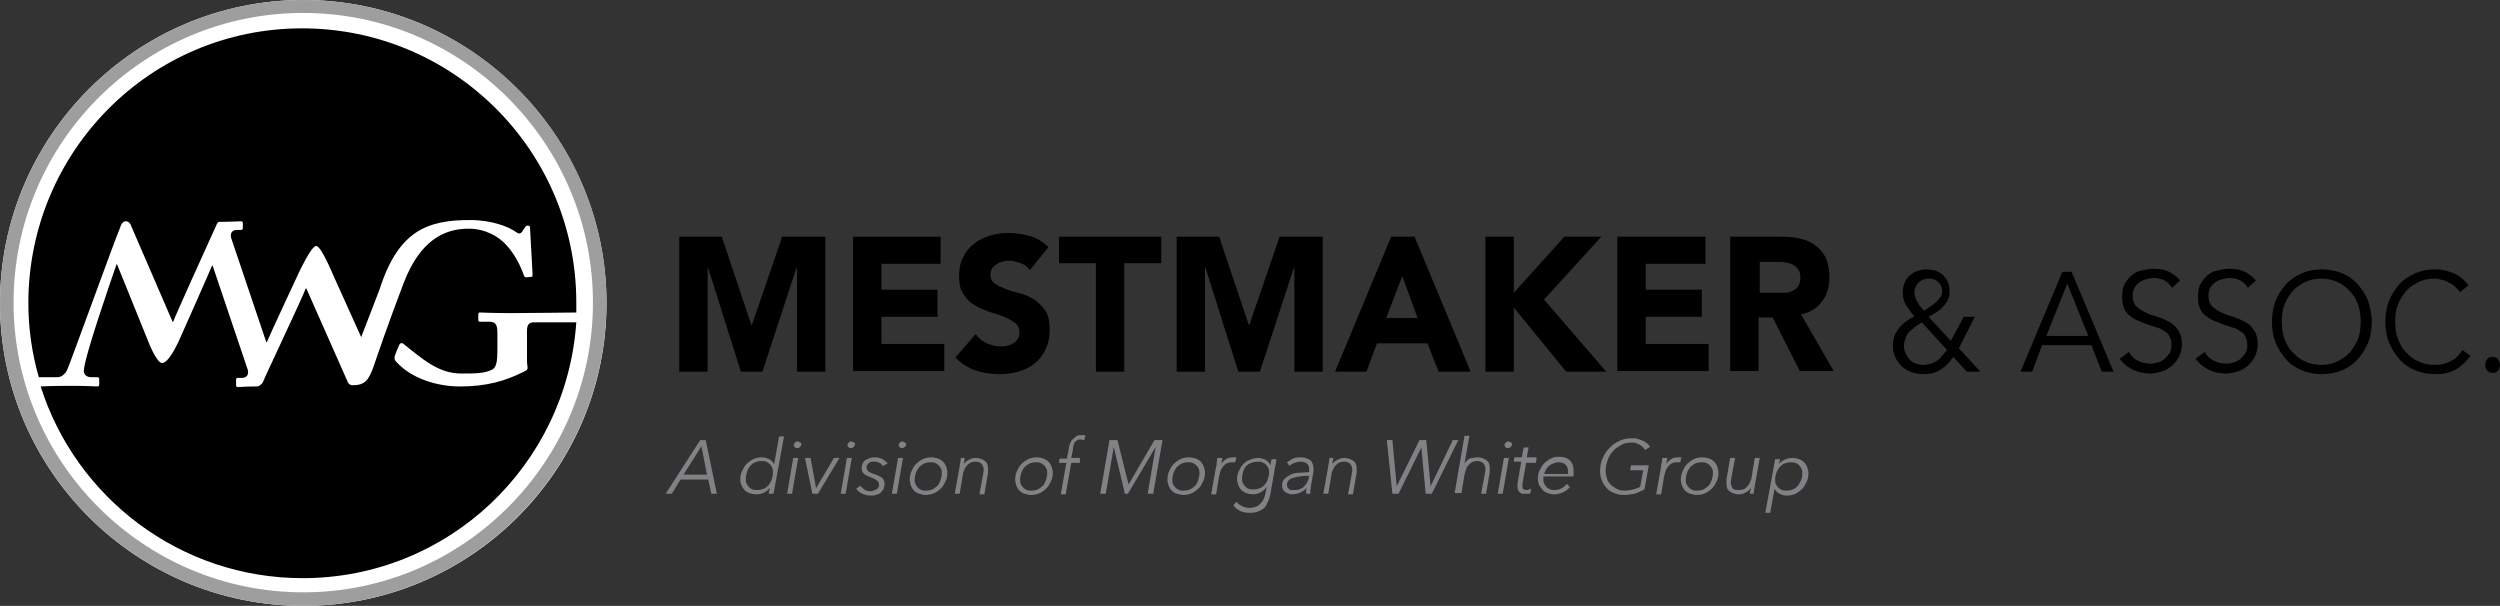 <?xml version="1.0" encoding="iso-8859-1"?>
<!-- Generator: Adobe Illustrator 19.1.0, SVG Export Plug-In . SVG Version: 6.00 Build 0)  -->
<svg version="1.1" xmlns="http://www.w3.org/2000/svg" xmlns:xlink="http://www.w3.org/1999/xlink" x="0px" y="0px"
	 viewBox="0 0 405.6 98.3" style="enable-background:new 0 0 405.6 98.3;" xml:space="preserve">
<rect x="0" y="0" width="405.6" height="98.3" fill="#333333" stroke="none"/>
<style type="text/css">
	.st0{display:none;}
	.st1{display:inline;fill:#5D5E5E;}
	.st2{fill:#001F5B;}
	.st3{fill:#808285;}
	.st4{fill:#FFFFFF;}
	.st5{fill:#9E9E9E;}
	.st6{fill:none;stroke:#8083A9;stroke-width:2.138;stroke-miterlimit:10;}
	.st7{fill:#8285AA;}
	.st8{fill:none;stroke:#FFFFFF;stroke-width:2.138;stroke-miterlimit:10;}
	.st9{fill:#001F5B;stroke:#FFFFFF;stroke-width:2.138;stroke-miterlimit:10;}
</style>
<a xmlns="http://www.w3.org/2000/svg" xmlns:xlink="http://www.w3.org/1999/xlink" xlink:href="http://mestmaker.com/" target="_top">
<g id="logo-division">
	<path d="M110.1,38.4h7l4.8,14.3h0.1l4.9-14.3h7v21.9h-4.6V43.5h-0.1l-5.5,16.8h-3.5l-5.3-16.8h-0.1v16.8h-4.6V38.4z"/>
	<path d="M138.3,38.4h14.3v4.4h-9.6V47h9.1v4.4h-9.1v4.4h10.2v4.4h-14.8V38.4z"/>
	<path d="M167.1,43.8c-0.4-0.5-0.9-0.9-1.5-1.1c-0.6-0.2-1.3-0.4-1.8-0.4c-0.3,0-0.7,0-1,0.1c-0.4,0.1-0.7,0.2-1,0.4
		s-0.6,0.4-0.8,0.7c-0.2,0.3-0.3,0.6-0.3,1c0,0.7,0.2,1.2,0.7,1.5c0.5,0.4,1.1,0.6,1.8,0.9s1.5,0.5,2.3,0.7c0.8,0.2,1.6,0.6,2.3,1
		c0.7,0.5,1.3,1.1,1.8,1.8c0.5,0.8,0.7,1.8,0.7,3.1c0,1.2-0.2,2.3-0.7,3.2c-0.4,0.9-1,1.7-1.8,2.3c-0.7,0.6-1.6,1-2.6,1.3
		c-1,0.3-2,0.4-3.1,0.4c-1.4,0-2.6-0.2-3.8-0.6c-1.2-0.4-2.3-1.1-3.3-2.1l3.3-3.8c0.5,0.7,1.1,1.2,1.8,1.5s1.5,0.5,2.2,0.5
		c0.4,0,0.8,0,1.1-0.1s0.7-0.2,1-0.4c0.3-0.2,0.6-0.4,0.7-0.7c0.2-0.3,0.3-0.6,0.3-1c0-0.7-0.2-1.2-0.7-1.6c-0.5-0.4-1.1-0.7-1.8-1
		s-1.5-0.5-2.4-0.8c-0.8-0.3-1.6-0.6-2.4-1.1s-1.3-1-1.8-1.8c-0.5-0.7-0.7-1.7-0.7-2.9c0-1.2,0.2-2.2,0.7-3.1c0.4-0.9,1-1.6,1.8-2.2
		c0.7-0.6,1.6-1,2.6-1.3c1-0.3,2-0.4,3-0.4c1.2,0,2.3,0.2,3.4,0.5c1.1,0.3,2.1,0.9,3,1.8L167.1,43.8z"/>
	<path d="M177.8,42.7h-6v-4.3h16.6v4.3h-6v17.6h-4.6V42.7z"/>
	<path d="M190.8,38.4h7l4.8,14.3h0.1l4.9-14.3h7v21.9h-4.6V43.5h-0.1l-5.5,16.8h-3.5l-5.3-16.8h-0.1v16.8h-4.6V38.4z"/>
	<path d="M225.7,38.4h3.8l9.1,21.9h-5.2l-1.8-4.6h-8.2l-1.7,4.6h-5.1L225.7,38.4z M227.5,44.8l-2.6,6.8h5.1L227.5,44.8z"/>
	<path d="M241,38.4h4.6v9.1l8.2-9.1h6l-9.3,10.2l10.1,11.7h-6.5l-8.5-10.4v10.4H241V38.4z"/>
	<path d="M262.4,38.4h14.3v4.4H267V47h9.1v4.4H267v4.4h10.2v4.4h-14.8V38.4z"/>
	<path d="M280.9,38.4h8.1c1.1,0,2.1,0.1,3,0.3c1,0.2,1.8,0.6,2.5,1.1c0.7,0.5,1.3,1.2,1.7,2c0.4,0.9,0.6,1.9,0.6,3.2
		c0,1.5-0.4,2.9-1.2,3.9c-0.8,1.1-1.9,1.8-3.4,2.1l5.3,9.2h-5.5l-4.4-8.7h-2.3v8.7h-4.6V38.4z M285.5,47.5h2.7c0.4,0,0.9,0,1.3,0
		c0.5,0,0.9-0.1,1.3-0.3c0.4-0.2,0.7-0.4,0.9-0.7c0.2-0.3,0.4-0.8,0.4-1.4c0-0.6-0.1-1-0.3-1.3c-0.2-0.3-0.5-0.6-0.8-0.8
		c-0.3-0.2-0.7-0.3-1.2-0.4c-0.4-0.1-0.9-0.1-1.3-0.1h-3V47.5z"/>
	<path d="M317.8,56.5l3.5,3.8h-2.2l-2.2-2.4c-0.6,0.9-1.3,1.6-2.1,2.1s-1.6,0.7-2.7,0.7c-0.6,0-1.3-0.1-1.9-0.3
		c-0.6-0.2-1.1-0.5-1.6-0.9c-0.4-0.4-0.8-0.9-1.1-1.5c-0.3-0.6-0.4-1.2-0.4-2c0-0.6,0.1-1.1,0.3-1.6c0.2-0.5,0.5-0.9,0.8-1.3
		c0.3-0.4,0.7-0.7,1.1-1c0.4-0.3,0.9-0.6,1.3-0.8c-0.5-0.5-0.9-1.1-1.3-1.7c-0.4-0.6-0.6-1.3-0.6-2.1c0-0.6,0.1-1.2,0.3-1.6
		c0.2-0.5,0.5-0.9,0.8-1.2c0.4-0.3,0.8-0.6,1.2-0.7c0.5-0.2,1-0.3,1.5-0.3c0.5,0,1,0.1,1.5,0.2c0.5,0.2,0.9,0.4,1.2,0.7
		c0.3,0.3,0.6,0.7,0.8,1.1s0.3,1,0.3,1.6c0,0.5-0.1,1-0.3,1.4c-0.2,0.4-0.5,0.8-0.8,1.1c-0.3,0.3-0.7,0.7-1.1,0.9s-0.8,0.5-1.2,0.7
		l3.6,3.9l2.1-3.9h1.8L317.8,56.5z M311.8,52.3c-0.5,0.3-1,0.6-1.3,0.9c-0.4,0.3-0.7,0.6-0.9,0.8c-0.2,0.3-0.4,0.6-0.5,1
		c-0.1,0.3-0.2,0.7-0.2,1.1c0,0.5,0.1,0.9,0.3,1.3c0.2,0.4,0.4,0.7,0.7,1s0.6,0.5,1,0.6c0.4,0.2,0.8,0.2,1.2,0.2s0.8-0.1,1.2-0.2
		c0.3-0.1,0.7-0.3,1-0.5c0.3-0.2,0.6-0.5,0.8-0.8c0.3-0.3,0.5-0.6,0.8-0.9L311.8,52.3z M315.1,47.3c0-0.6-0.2-1.2-0.6-1.5
		c-0.4-0.4-0.9-0.6-1.5-0.6c-0.7,0-1.2,0.2-1.7,0.6c-0.4,0.4-0.7,1-0.7,1.7c0,0.3,0.1,0.6,0.2,0.9c0.1,0.3,0.3,0.6,0.4,0.8
		c0.2,0.3,0.3,0.5,0.5,0.7s0.3,0.4,0.5,0.5c0.3-0.2,0.6-0.4,0.9-0.6c0.3-0.2,0.6-0.4,0.9-0.7c0.3-0.2,0.5-0.5,0.7-0.8
		C315,48.1,315.1,47.7,315.1,47.3z"/>
	<path d="M329.7,60.3h-1.9l6.8-16.2h1.5l6.8,16.2h-1.9l-1.7-4.3h-8L329.7,60.3z M332,54.5h6.8l-3.4-8.5L332,54.5z"/>
	<path d="M352.4,46.7c-0.7-1.1-1.7-1.6-3-1.6c-0.4,0-0.8,0.1-1.2,0.2c-0.4,0.1-0.8,0.3-1.1,0.5c-0.3,0.2-0.6,0.5-0.8,0.9
		s-0.3,0.8-0.3,1.3c0,0.7,0.2,1.3,0.6,1.7c0.4,0.4,0.9,0.7,1.5,1c0.6,0.3,1.2,0.5,1.9,0.7c0.7,0.2,1.3,0.5,1.9,0.8
		c0.6,0.3,1.1,0.8,1.5,1.4c0.4,0.6,0.6,1.3,0.6,2.3c0,0.7-0.2,1.4-0.5,2c-0.3,0.6-0.7,1.1-1.2,1.5c-0.5,0.4-1,0.7-1.7,0.9
		s-1.2,0.3-1.8,0.3c-1,0-1.9-0.2-2.7-0.6c-0.9-0.4-1.6-1-2.2-1.8l1.5-1.1c0.3,0.6,0.8,1.1,1.4,1.4s1.3,0.5,2.1,0.5
		c0.4,0,0.8-0.1,1.2-0.2c0.4-0.1,0.8-0.3,1.1-0.6c0.3-0.3,0.6-0.6,0.8-0.9s0.3-0.8,0.3-1.3c0-0.6-0.1-1-0.3-1.4s-0.5-0.7-0.9-0.9
		c-0.4-0.3-0.8-0.5-1.3-0.6c-0.5-0.2-1-0.3-1.5-0.5c-0.5-0.2-1-0.4-1.5-0.6c-0.5-0.2-0.9-0.5-1.3-0.8c-0.4-0.3-0.7-0.7-0.9-1.2
		c-0.2-0.5-0.3-1.1-0.3-1.9c0-0.8,0.1-1.5,0.4-2s0.7-1.1,1.1-1.4c0.5-0.4,1-0.7,1.6-0.8s1.2-0.3,1.9-0.3c0.9,0,1.7,0.1,2.4,0.4
		c0.7,0.3,1.4,0.8,2,1.5L352.4,46.7z"/>
	<path d="M364.7,46.7c-0.7-1.1-1.7-1.6-3-1.6c-0.4,0-0.8,0.1-1.2,0.2c-0.4,0.1-0.8,0.3-1.1,0.5c-0.3,0.2-0.6,0.5-0.8,0.9
		s-0.3,0.8-0.3,1.3c0,0.7,0.2,1.3,0.6,1.7c0.4,0.4,0.9,0.7,1.5,1c0.6,0.3,1.2,0.5,1.9,0.7c0.7,0.2,1.3,0.5,1.9,0.8
		c0.6,0.3,1.1,0.8,1.5,1.4c0.4,0.6,0.6,1.3,0.6,2.3c0,0.7-0.2,1.4-0.5,2c-0.3,0.6-0.7,1.1-1.2,1.5c-0.5,0.4-1,0.7-1.7,0.9
		s-1.2,0.3-1.8,0.3c-1,0-1.9-0.2-2.7-0.6c-0.9-0.4-1.6-1-2.2-1.8l1.5-1.1c0.3,0.6,0.8,1.1,1.4,1.4s1.3,0.5,2.1,0.5
		c0.4,0,0.8-0.1,1.2-0.2c0.4-0.1,0.8-0.3,1.1-0.6c0.3-0.3,0.6-0.6,0.8-0.9s0.3-0.8,0.3-1.3c0-0.6-0.1-1-0.3-1.4s-0.5-0.7-0.9-0.9
		c-0.4-0.3-0.8-0.5-1.3-0.6c-0.5-0.2-1-0.3-1.5-0.5c-0.5-0.2-1-0.4-1.5-0.6c-0.5-0.2-0.9-0.5-1.3-0.8c-0.4-0.3-0.7-0.7-0.9-1.2
		c-0.2-0.5-0.3-1.1-0.3-1.9c0-0.8,0.1-1.5,0.4-2s0.7-1.1,1.1-1.4c0.5-0.4,1-0.7,1.6-0.8s1.2-0.3,1.9-0.3c0.9,0,1.7,0.1,2.4,0.4
		c0.7,0.3,1.4,0.8,2,1.5L364.7,46.7z"/>
	<path d="M384.8,52.2c0,1.2-0.2,2.4-0.6,3.4s-1,1.9-1.7,2.7c-0.7,0.8-1.6,1.4-2.6,1.8s-2.1,0.6-3.2,0.6s-2.2-0.2-3.2-0.6
		s-1.9-1-2.6-1.8c-0.7-0.8-1.3-1.7-1.7-2.7s-0.6-2.2-0.6-3.4c0-1.2,0.2-2.4,0.6-3.4c0.4-1,1-1.9,1.7-2.7c0.7-0.8,1.6-1.3,2.6-1.8
		c1-0.4,2.1-0.6,3.2-0.6s2.2,0.2,3.2,0.6c1,0.4,1.9,1,2.6,1.8c0.7,0.8,1.3,1.7,1.7,2.7C384.5,49.8,384.8,50.9,384.8,52.2z M383,52.2
		c0-0.9-0.1-1.8-0.4-2.7s-0.7-1.6-1.3-2.2s-1.2-1.2-2-1.5c-0.8-0.4-1.7-0.6-2.7-0.6c-1,0-1.9,0.2-2.7,0.6c-0.8,0.4-1.5,0.9-2,1.5
		s-1,1.4-1.3,2.2c-0.3,0.8-0.4,1.7-0.4,2.7c0,0.9,0.1,1.8,0.4,2.7c0.3,0.8,0.7,1.6,1.3,2.2s1.2,1.2,2,1.5c0.8,0.4,1.7,0.6,2.7,0.6
		c1,0,1.9-0.2,2.7-0.6c0.8-0.4,1.5-0.9,2-1.5s1-1.4,1.3-2.2C382.9,54,383,53.1,383,52.2z"/>
	<path d="M400.8,57.7c-0.3,0.4-0.6,0.8-1,1.2c-0.4,0.4-0.8,0.7-1.3,1c-0.5,0.3-1,0.5-1.6,0.6c-0.6,0.2-1.2,0.2-1.8,0.2
		c-1.2,0-2.2-0.2-3.2-0.6s-1.9-1-2.6-1.8c-0.7-0.8-1.3-1.7-1.7-2.7s-0.6-2.2-0.6-3.4c0-1.2,0.2-2.4,0.6-3.4c0.4-1,1-1.9,1.7-2.7
		c0.7-0.8,1.6-1.3,2.6-1.8c1-0.4,2.1-0.6,3.2-0.6c1,0,1.9,0.2,2.9,0.6c1,0.4,1.8,1.1,2.5,2l-1.4,1.1c-0.2-0.3-0.4-0.5-0.7-0.8
		c-0.3-0.3-0.6-0.5-1-0.7c-0.4-0.2-0.7-0.4-1.2-0.5c-0.4-0.1-0.8-0.2-1.2-0.2c-1,0-1.9,0.2-2.7,0.6c-0.8,0.4-1.5,0.9-2,1.5
		s-1,1.4-1.3,2.2c-0.3,0.8-0.4,1.7-0.4,2.7c0,0.9,0.1,1.8,0.4,2.7c0.3,0.8,0.7,1.6,1.3,2.2s1.2,1.2,2,1.5c0.8,0.4,1.7,0.6,2.7,0.6
		c0.4,0,0.8,0,1.2-0.1c0.4-0.1,0.8-0.2,1.2-0.4c0.4-0.2,0.8-0.4,1.1-0.7c0.3-0.3,0.7-0.7,1-1.2L400.8,57.7z"/>
	<path d="M405.6,59.2c0,0.3-0.1,0.6-0.3,0.9c-0.2,0.3-0.5,0.4-0.9,0.4s-0.6-0.1-0.9-0.4c-0.2-0.3-0.3-0.5-0.3-0.9s0.1-0.6,0.3-0.9
		c0.2-0.3,0.5-0.4,0.9-0.4s0.6,0.1,0.9,0.4C405.5,58.6,405.6,58.9,405.6,59.2z"/>
	<path class="st3" d="M109,80.1h-1l5.6-8.7h0.9l1.8,8.7h-0.9l-0.5-2.3h-4.5L109,80.1z M110.9,77h3.8l-0.9-4.6L110.9,77z"/>
	<path class="st3" d="M120.1,77.8c0-0.5,0.1-1,0.3-1.4c0.2-0.4,0.4-0.8,0.7-1.1s0.7-0.6,1.1-0.8s0.9-0.3,1.4-0.3
		c0.4,0,0.8,0.1,1.2,0.3s0.6,0.5,0.8,0.8h0l0.8-4.5h0.8l-1.7,9.3h-0.8l0.2-1h0c-0.2,0.3-0.5,0.6-0.9,0.8c-0.4,0.2-0.8,0.3-1.3,0.3
		c-0.4,0-0.8-0.1-1.1-0.2c-0.3-0.1-0.6-0.3-0.8-0.5c-0.2-0.2-0.4-0.5-0.5-0.8C120.2,78.5,120.1,78.2,120.1,77.8z M121,77.7
		c0,0.3,0,0.5,0.1,0.7s0.2,0.4,0.4,0.6c0.2,0.2,0.3,0.3,0.6,0.4c0.2,0.1,0.5,0.1,0.8,0.1c0.4,0,0.7-0.1,1-0.2
		c0.3-0.1,0.6-0.4,0.8-0.6c0.2-0.3,0.4-0.6,0.5-0.9s0.2-0.7,0.2-1.1c0-0.3,0-0.5-0.1-0.8c-0.1-0.2-0.2-0.4-0.4-0.6
		c-0.2-0.2-0.4-0.3-0.6-0.4c-0.2-0.1-0.5-0.1-0.8-0.1c-0.4,0-0.7,0.1-1,0.2c-0.3,0.1-0.6,0.4-0.8,0.6c-0.2,0.3-0.4,0.6-0.5,0.9
		C121.1,77,121,77.3,121,77.7z"/>
	<path class="st3" d="M128.5,80.1h-0.8l1-5.8h0.8L128.5,80.1z M130,72.1c0,0.2-0.1,0.3-0.2,0.4c-0.1,0.1-0.2,0.2-0.4,0.2
		c-0.2,0-0.3,0-0.4-0.1c-0.1-0.1-0.2-0.2-0.2-0.4s0.1-0.3,0.2-0.4c0.1-0.1,0.3-0.2,0.4-0.2s0.3,0.1,0.4,0.2
		C130,71.8,130,71.9,130,72.1z"/>
	<path class="st3" d="M132.7,80.1h-0.9l-1.2-5.8h0.9l0.9,4.9h0l2.9-4.9h0.9L132.7,80.1z"/>
	<path class="st3" d="M137.2,80.1h-0.8l1-5.8h0.8L137.2,80.1z M138.7,72.1c0,0.2-0.1,0.3-0.2,0.4c-0.1,0.1-0.2,0.2-0.4,0.2
		c-0.2,0-0.3,0-0.4-0.1c-0.1-0.1-0.2-0.2-0.2-0.4s0.1-0.3,0.2-0.4c0.1-0.1,0.3-0.2,0.4-0.2s0.3,0.1,0.4,0.2
		C138.7,71.8,138.7,71.9,138.7,72.1z"/>
	<path class="st3" d="M143.2,75.6c-0.1-0.2-0.3-0.4-0.5-0.5c-0.2-0.1-0.5-0.2-0.8-0.2c-0.1,0-0.3,0-0.5,0c-0.2,0-0.3,0.1-0.4,0.2
		s-0.2,0.2-0.3,0.3c-0.1,0.1-0.1,0.3-0.1,0.4c0,0.2,0,0.3,0.1,0.4s0.1,0.2,0.2,0.3c0.1,0.1,0.2,0.1,0.4,0.2c0.1,0.1,0.3,0.1,0.5,0.2
		c0.6,0.2,1,0.4,1.3,0.6c0.3,0.3,0.4,0.6,0.4,1.1c0,0.3-0.1,0.6-0.2,0.8c-0.1,0.2-0.3,0.4-0.5,0.6s-0.5,0.2-0.7,0.3
		c-0.3,0.1-0.5,0.1-0.8,0.1c-0.5,0-0.9-0.1-1.4-0.3c-0.4-0.2-0.8-0.5-1-0.8l0.7-0.5c0.1,0.2,0.4,0.4,0.6,0.6c0.3,0.2,0.6,0.3,1,0.3
		c0.2,0,0.4,0,0.5-0.1s0.3-0.1,0.5-0.2s0.2-0.2,0.3-0.3s0.1-0.3,0.1-0.5c0-0.3-0.1-0.5-0.4-0.7c-0.2-0.2-0.6-0.3-1-0.5
		c-0.2-0.1-0.3-0.1-0.5-0.2s-0.3-0.2-0.5-0.3c-0.1-0.1-0.3-0.3-0.3-0.4c-0.1-0.2-0.1-0.4-0.1-0.6c0-0.3,0.1-0.6,0.2-0.8
		s0.3-0.4,0.5-0.5c0.2-0.1,0.4-0.2,0.7-0.3s0.5-0.1,0.8-0.1c0.4,0,0.8,0.1,1.2,0.3c0.3,0.2,0.6,0.4,0.8,0.7L143.2,75.6z"/>
	<path class="st3" d="M145.5,80.1h-0.8l1-5.8h0.8L145.5,80.1z M147,72.1c0,0.2-0.1,0.3-0.2,0.4c-0.1,0.1-0.2,0.2-0.4,0.2
		c-0.2,0-0.3,0-0.4-0.1c-0.1-0.1-0.2-0.2-0.2-0.4s0.1-0.3,0.2-0.4c0.1-0.1,0.3-0.2,0.4-0.2s0.3,0.1,0.4,0.2
		C146.9,71.8,147,71.9,147,72.1z"/>
	<path class="st3" d="M150.2,80.3c-0.4,0-0.7-0.1-1.1-0.2c-0.3-0.1-0.6-0.3-0.8-0.5c-0.2-0.2-0.4-0.5-0.5-0.8
		c-0.1-0.3-0.2-0.6-0.2-1c0-0.5,0.1-0.9,0.3-1.4c0.2-0.4,0.4-0.8,0.7-1.1c0.3-0.3,0.7-0.6,1.1-0.8c0.4-0.2,0.9-0.3,1.4-0.3
		c0.4,0,0.8,0.1,1.1,0.2s0.6,0.3,0.8,0.5c0.2,0.2,0.4,0.5,0.5,0.8s0.2,0.6,0.2,1c0,0.5-0.1,1-0.3,1.4s-0.4,0.8-0.7,1.1
		s-0.7,0.6-1.1,0.8C151.1,80.2,150.7,80.3,150.2,80.3z M152.8,76.8c0-0.3,0-0.5-0.1-0.7c-0.1-0.2-0.2-0.4-0.4-0.6s-0.4-0.3-0.6-0.4
		c-0.2-0.1-0.5-0.1-0.8-0.1c-0.4,0-0.7,0.1-1,0.2c-0.3,0.2-0.6,0.4-0.8,0.6c-0.2,0.3-0.4,0.6-0.5,0.9c-0.1,0.3-0.2,0.7-0.2,1.1
		c0,0.3,0,0.5,0.1,0.7c0.1,0.2,0.2,0.4,0.4,0.6c0.2,0.2,0.4,0.3,0.6,0.4c0.2,0.1,0.5,0.1,0.8,0.1c0.4,0,0.7-0.1,1-0.2
		c0.3-0.2,0.6-0.4,0.8-0.6s0.4-0.6,0.5-0.9S152.8,77.1,152.8,76.8z"/>
	<path class="st3" d="M156.5,74.4c0,0.2,0,0.3-0.1,0.5c0,0.2,0,0.3-0.1,0.5h0c0.2-0.4,0.5-0.6,0.9-0.8c0.4-0.2,0.7-0.3,1.1-0.3
		c0.6,0,1.1,0.2,1.5,0.5c0.4,0.3,0.5,0.7,0.5,1.3c0,0.1,0,0.2,0,0.3c0,0.1,0,0.2,0,0.3l-0.6,3.5h-0.8l0.6-3.2c0-0.3,0.1-0.5,0.1-0.7
		c0-0.4-0.1-0.7-0.3-1c-0.2-0.2-0.5-0.4-1-0.4c-0.2,0-0.4,0-0.7,0.1c-0.2,0.1-0.4,0.2-0.6,0.4c-0.2,0.2-0.4,0.4-0.5,0.7
		s-0.3,0.6-0.3,1l-0.5,3h-0.8l0.8-4.5c0-0.2,0.1-0.4,0.1-0.6s0.1-0.5,0.1-0.7H156.5z"/>
	<path class="st3" d="M167.3,80.3c-0.4,0-0.7-0.1-1.1-0.2c-0.3-0.1-0.6-0.3-0.8-0.5c-0.2-0.2-0.4-0.5-0.5-0.8
		c-0.1-0.3-0.2-0.6-0.2-1c0-0.5,0.1-0.9,0.3-1.4c0.2-0.4,0.4-0.8,0.7-1.1c0.3-0.3,0.7-0.6,1.1-0.8c0.4-0.2,0.9-0.3,1.4-0.3
		c0.4,0,0.8,0.1,1.1,0.2s0.6,0.3,0.8,0.5c0.2,0.2,0.4,0.5,0.5,0.8s0.2,0.6,0.2,1c0,0.5-0.1,1-0.3,1.4s-0.4,0.8-0.7,1.1
		s-0.7,0.6-1.1,0.8C168.2,80.2,167.8,80.3,167.3,80.3z M169.9,76.8c0-0.3,0-0.5-0.1-0.7c-0.1-0.2-0.2-0.4-0.4-0.6s-0.4-0.3-0.6-0.4
		c-0.2-0.1-0.5-0.1-0.8-0.1c-0.4,0-0.7,0.1-1,0.2c-0.3,0.2-0.6,0.4-0.8,0.6c-0.2,0.3-0.4,0.6-0.5,0.9c-0.1,0.3-0.2,0.7-0.2,1.1
		c0,0.3,0,0.5,0.1,0.7c0.1,0.2,0.2,0.4,0.4,0.6c0.2,0.2,0.4,0.3,0.6,0.4c0.2,0.1,0.5,0.1,0.8,0.1c0.4,0,0.7-0.1,1-0.2
		c0.3-0.2,0.6-0.4,0.8-0.6s0.4-0.6,0.5-0.9S169.9,77.1,169.9,76.8z"/>
	<path class="st3" d="M175.2,75.1h-1.4l-0.9,5.1h-0.8l0.9-5.1h-1.2l0.1-0.7h1.2l0.3-1.6c0-0.3,0.1-0.6,0.2-0.8
		c0.1-0.3,0.2-0.5,0.4-0.7c0.2-0.2,0.4-0.3,0.6-0.5s0.5-0.2,0.9-0.2c0.1,0,0.2,0,0.3,0c0.1,0,0.2,0,0.3,0.1l-0.2,0.7
		c-0.2,0-0.4-0.1-0.6-0.1c-0.2,0-0.4,0-0.5,0.1c-0.1,0.1-0.3,0.2-0.4,0.3c-0.1,0.1-0.2,0.3-0.2,0.5c-0.1,0.2-0.1,0.4-0.1,0.6
		l-0.3,1.5h1.4L175.2,75.1z"/>
	<path class="st3" d="M183.1,78.6L183.1,78.6l4.2-7.2h1.3l-1.5,8.7h-0.9l1.3-7.6h0l-4.5,7.6h-0.5l-1.8-7.6h0l-1.3,7.6h-0.9l1.5-8.7
		h1.3L183.1,78.6z"/>
	<path class="st3" d="M192,80.3c-0.4,0-0.7-0.1-1.1-0.2c-0.3-0.1-0.6-0.3-0.8-0.5c-0.2-0.2-0.4-0.5-0.5-0.8c-0.1-0.3-0.2-0.6-0.2-1
		c0-0.5,0.1-0.9,0.3-1.4c0.2-0.4,0.4-0.8,0.7-1.1c0.3-0.3,0.7-0.6,1.1-0.8c0.4-0.2,0.9-0.3,1.4-0.3c0.4,0,0.8,0.1,1.1,0.2
		s0.6,0.3,0.8,0.5c0.2,0.2,0.4,0.5,0.5,0.8s0.2,0.6,0.2,1c0,0.5-0.1,1-0.3,1.4s-0.4,0.8-0.7,1.1s-0.7,0.6-1.1,0.8
		C192.9,80.2,192.5,80.3,192,80.3z M194.6,76.8c0-0.3,0-0.5-0.1-0.7c-0.1-0.2-0.2-0.4-0.4-0.6s-0.4-0.3-0.6-0.4
		c-0.2-0.1-0.5-0.1-0.8-0.1c-0.4,0-0.7,0.1-1,0.2c-0.3,0.2-0.6,0.4-0.8,0.6c-0.2,0.3-0.4,0.6-0.5,0.9c-0.1,0.3-0.2,0.7-0.2,1.1
		c0,0.3,0,0.5,0.1,0.7c0.1,0.2,0.2,0.4,0.4,0.6c0.2,0.2,0.4,0.3,0.6,0.4c0.2,0.1,0.5,0.1,0.8,0.1c0.4,0,0.7-0.1,1-0.2
		c0.3-0.2,0.6-0.4,0.8-0.6s0.4-0.6,0.5-0.9S194.6,77.1,194.6,76.8z"/>
	<path class="st3" d="M197.4,75c0-0.2,0.1-0.5,0.1-0.7h0.8c0,0.2,0,0.3-0.1,0.5c0,0.2,0,0.3-0.1,0.5h0c0.2-0.3,0.5-0.6,0.8-0.8
		s0.7-0.3,1.1-0.3c0.1,0,0.2,0,0.3,0c0.1,0,0.2,0,0.3,0l-0.2,0.8c0,0-0.1,0-0.2,0s-0.2,0-0.3,0c-0.2,0-0.4,0-0.7,0.1
		c-0.2,0.1-0.4,0.2-0.6,0.4c-0.2,0.2-0.3,0.4-0.5,0.7c-0.1,0.3-0.2,0.6-0.3,1l-0.5,3h-0.8l0.8-4.5C197.4,75.5,197.4,75.3,197.4,75z"
		/>
	<path class="st3" d="M200.6,81.4c0.2,0.3,0.5,0.5,0.9,0.7s0.8,0.3,1.2,0.3c0.4,0,0.8-0.1,1.1-0.2c0.3-0.1,0.5-0.3,0.7-0.5
		c0.2-0.2,0.4-0.5,0.5-0.7s0.2-0.6,0.3-0.9l0.2-1.1h0c-0.3,0.4-0.6,0.7-1,0.9c-0.4,0.2-0.8,0.3-1.2,0.3c-0.4,0-0.8-0.1-1.1-0.2
		c-0.3-0.1-0.6-0.3-0.8-0.5c-0.2-0.2-0.4-0.5-0.5-0.8c-0.1-0.3-0.2-0.6-0.2-1c0-0.5,0.1-0.9,0.3-1.3c0.2-0.4,0.4-0.8,0.7-1.1
		s0.7-0.6,1.1-0.7c0.4-0.2,0.9-0.3,1.3-0.3c0.2,0,0.4,0,0.6,0.1c0.2,0,0.4,0.1,0.6,0.2c0.2,0.1,0.3,0.2,0.5,0.4
		c0.1,0.1,0.3,0.3,0.3,0.5h0l0.2-1h0.8l-1,5.7c-0.1,0.3-0.1,0.6-0.3,1s-0.3,0.7-0.5,1s-0.6,0.5-1,0.7c-0.4,0.2-0.9,0.3-1.6,0.3
		c-0.6,0-1.1-0.1-1.5-0.3s-0.8-0.5-1.1-0.9L200.6,81.4z M201.5,77.6c0,0.2,0,0.5,0.1,0.7s0.2,0.4,0.4,0.6s0.3,0.3,0.6,0.4
		c0.2,0.1,0.5,0.1,0.8,0.1c0.4,0,0.7-0.1,1-0.2c0.3-0.1,0.6-0.3,0.8-0.6c0.2-0.2,0.4-0.5,0.5-0.9c0.1-0.3,0.2-0.7,0.2-1
		c0-0.3,0-0.5-0.1-0.7c-0.1-0.2-0.2-0.4-0.4-0.6c-0.2-0.2-0.4-0.3-0.6-0.4s-0.5-0.1-0.8-0.1c-0.4,0-0.7,0.1-1,0.2s-0.6,0.3-0.8,0.5
		c-0.2,0.2-0.4,0.5-0.5,0.9C201.6,76.8,201.5,77.2,201.5,77.6z"/>
	<path class="st3" d="M212.4,76.6c0-0.1,0-0.2,0-0.3c0-0.1,0-0.2,0-0.2c0-0.4-0.1-0.7-0.4-0.9c-0.2-0.2-0.6-0.3-1-0.3
		c-0.3,0-0.7,0.1-1,0.2s-0.6,0.3-0.8,0.5l-0.4-0.6c0.3-0.2,0.6-0.4,1-0.6c0.4-0.2,0.8-0.2,1.2-0.2c0.3,0,0.5,0,0.8,0.1
		c0.3,0.1,0.5,0.2,0.7,0.3s0.3,0.3,0.4,0.5c0.1,0.2,0.2,0.5,0.2,0.8c0,0.1,0,0.2,0,0.3c0,0.1,0,0.2,0,0.3l-0.4,2.3
		c0,0.2-0.1,0.5-0.1,0.7c0,0.2,0,0.4,0,0.6h-0.7c0-0.1,0-0.3,0-0.5c0-0.2,0-0.3,0.1-0.5h0c-0.2,0.2-0.3,0.4-0.5,0.5
		c-0.2,0.1-0.3,0.2-0.5,0.3c-0.2,0.1-0.4,0.1-0.6,0.2c-0.2,0-0.4,0.1-0.7,0.1c-0.2,0-0.4,0-0.6-0.1s-0.4-0.1-0.6-0.3
		c-0.2-0.1-0.3-0.3-0.4-0.5S208,79,208,78.8c0-0.5,0.1-0.8,0.4-1.1s0.6-0.5,1-0.7c0.4-0.2,0.9-0.3,1.4-0.3S211.9,76.6,212.4,76.6z
		 M212.1,77.2c-0.4,0-0.8,0-1.1,0.1c-0.4,0-0.7,0.1-1.1,0.2s-0.6,0.2-0.8,0.4c-0.2,0.2-0.3,0.4-0.3,0.7c0,0.2,0,0.3,0.1,0.5
		c0.1,0.1,0.2,0.2,0.3,0.3c0.1,0.1,0.2,0.1,0.4,0.1c0.1,0,0.3,0,0.4,0c0.3,0,0.6,0,0.8-0.1c0.2-0.1,0.5-0.2,0.7-0.4s0.3-0.4,0.5-0.6
		c0.1-0.2,0.2-0.5,0.3-0.7l0.1-0.5H212.1z"/>
	<path class="st3" d="M216.3,74.4c0,0.2,0,0.3-0.1,0.5c0,0.2,0,0.3-0.1,0.5h0c0.2-0.4,0.5-0.6,0.9-0.8c0.4-0.2,0.7-0.3,1.1-0.3
		c0.6,0,1.1,0.2,1.5,0.5c0.4,0.3,0.5,0.7,0.5,1.3c0,0.1,0,0.2,0,0.3c0,0.1,0,0.2,0,0.3l-0.6,3.5h-0.8l0.6-3.2c0-0.3,0.1-0.5,0.1-0.7
		c0-0.4-0.1-0.7-0.3-1c-0.2-0.2-0.5-0.4-1-0.4c-0.2,0-0.4,0-0.7,0.1c-0.2,0.1-0.4,0.2-0.6,0.4c-0.2,0.2-0.4,0.4-0.5,0.7
		s-0.3,0.6-0.3,1l-0.5,3h-0.8l0.8-4.5c0-0.2,0.1-0.4,0.1-0.6s0.1-0.5,0.1-0.7H216.3z"/>
	<path class="st3" d="M226.6,78.9L226.6,78.9l3.7-7.5h1.1l0.7,7.5h0l3.6-7.5h0.9l-4.3,8.7h-1l-0.7-7.5h0l-3.7,7.5h-1l-0.9-8.7h0.9
		L226.6,78.9z"/>
	<path class="st3" d="M239.7,74.2c0.6,0,1.1,0.2,1.5,0.5c0.4,0.3,0.5,0.7,0.5,1.3c0,0.1,0,0.2,0,0.3c0,0.1,0,0.2,0,0.3l-0.6,3.5
		h-0.8l0.6-3.2c0-0.3,0.1-0.5,0.1-0.7c0-0.4-0.1-0.7-0.3-1c-0.2-0.2-0.5-0.4-1-0.4c-0.2,0-0.4,0-0.7,0.1c-0.2,0.1-0.4,0.2-0.6,0.4
		s-0.4,0.4-0.5,0.7c-0.1,0.3-0.2,0.6-0.3,1l-0.5,3H236l1.6-9.3h0.8l-0.8,4.5h0c0.2-0.3,0.5-0.6,0.8-0.8
		C238.9,74.3,239.3,74.2,239.7,74.2z"/>
	<path class="st3" d="M243.8,80.1H243l1-5.8h0.8L243.8,80.1z M245.3,72.1c0,0.2-0.1,0.3-0.2,0.4c-0.1,0.1-0.2,0.2-0.4,0.2
		c-0.2,0-0.3,0-0.4-0.1c-0.1-0.1-0.2-0.2-0.2-0.4s0.1-0.3,0.2-0.4c0.1-0.1,0.3-0.2,0.4-0.2s0.3,0.1,0.4,0.2
		C245.3,71.8,245.3,71.9,245.3,72.1z"/>
	<path class="st3" d="M249.2,75.1h-1.6l-0.6,3.4c0,0.1,0,0.3,0,0.4c0,0.3,0.1,0.5,0.2,0.5s0.3,0.1,0.5,0.1c0.1,0,0.2,0,0.4-0.1
		s0.2-0.1,0.3-0.1l-0.1,0.7c-0.1,0.1-0.2,0.1-0.4,0.1c-0.2,0-0.3,0-0.5,0c-0.1,0-0.3,0-0.4,0c-0.1,0-0.3-0.1-0.4-0.2
		c-0.1-0.1-0.2-0.2-0.3-0.4c-0.1-0.1-0.1-0.3-0.1-0.6c0-0.1,0-0.2,0-0.4l0.6-3.6h-1.2l0.1-0.7h1.2l0.3-1.6h0.8l-0.3,1.6h1.6
		L249.2,75.1z"/>
	<path class="st3" d="M250.4,77.5c0,0,0,0.1,0,0.1c0,0,0,0.1,0,0.1c0,0.3,0,0.5,0.1,0.7s0.2,0.4,0.4,0.6s0.4,0.3,0.6,0.4
		c0.2,0.1,0.5,0.1,0.7,0.1c0.5,0,0.8-0.1,1.2-0.3c0.3-0.2,0.6-0.4,0.8-0.7l0.5,0.5c-0.3,0.4-0.7,0.7-1.2,0.9
		c-0.4,0.2-0.9,0.3-1.4,0.3c-0.4,0-0.7-0.1-1-0.2s-0.6-0.3-0.8-0.5c-0.2-0.2-0.4-0.5-0.6-0.8c-0.1-0.3-0.2-0.7-0.2-1.1
		c0-0.5,0.1-0.9,0.3-1.3c0.2-0.4,0.4-0.8,0.7-1.1s0.7-0.6,1.1-0.8c0.4-0.2,0.8-0.3,1.3-0.3c0.8,0,1.4,0.2,1.8,0.6
		c0.4,0.4,0.6,1,0.6,1.6c0,0.1,0,0.2,0,0.5s0,0.4-0.1,0.5H250.4z M254.4,76.9c0-0.1,0-0.1,0-0.2c0-0.1,0-0.2,0-0.2
		c0-0.4-0.1-0.8-0.4-1.1c-0.3-0.3-0.7-0.4-1.2-0.4c-0.3,0-0.6,0.1-0.8,0.2c-0.3,0.1-0.5,0.2-0.7,0.4c-0.2,0.2-0.4,0.4-0.5,0.6
		c-0.1,0.2-0.2,0.5-0.3,0.7H254.4z"/>
	<path class="st3" d="M263.6,79.6c0.5,0,1-0.1,1.4-0.2c0.4-0.1,0.8-0.3,1.1-0.4l0.5-2.7h-2.1l0.1-0.8h2.9l-0.7,3.9
		c-0.5,0.3-1.1,0.5-1.6,0.7c-0.5,0.1-1.1,0.2-1.7,0.2c-0.6,0-1.1-0.1-1.6-0.3c-0.5-0.2-0.9-0.4-1.2-0.8c-0.3-0.3-0.6-0.7-0.8-1.2
		c-0.2-0.5-0.3-1-0.3-1.5c0-0.8,0.1-1.5,0.4-2.1c0.3-0.7,0.6-1.2,1.1-1.7c0.5-0.5,1-0.9,1.7-1.2c0.6-0.3,1.3-0.4,2-0.4
		c0.3,0,0.6,0,0.9,0.1c0.3,0.1,0.6,0.2,0.8,0.3c0.3,0.1,0.5,0.3,0.7,0.4c0.2,0.2,0.4,0.4,0.5,0.6l-0.8,0.5c-0.1-0.1-0.2-0.3-0.3-0.4
		c-0.1-0.1-0.3-0.3-0.5-0.4c-0.2-0.1-0.4-0.2-0.6-0.3c-0.2-0.1-0.5-0.1-0.8-0.1c-0.6,0-1.2,0.1-1.7,0.4c-0.5,0.3-1,0.6-1.3,1
		c-0.4,0.4-0.7,0.9-0.9,1.5s-0.3,1.1-0.3,1.7c0,0.4,0.1,0.8,0.2,1.2c0.1,0.4,0.3,0.7,0.6,1s0.6,0.5,1,0.7
		C262.6,79.5,263.1,79.6,263.6,79.6z"/>
	<path class="st3" d="M269.6,75c0-0.2,0.1-0.5,0.1-0.7h0.8c0,0.2,0,0.3-0.1,0.5c0,0.2,0,0.3-0.1,0.5h0c0.2-0.3,0.5-0.6,0.8-0.8
		s0.7-0.3,1.1-0.3c0.1,0,0.2,0,0.3,0c0.1,0,0.2,0,0.3,0l-0.2,0.8c0,0-0.1,0-0.2,0s-0.2,0-0.3,0c-0.2,0-0.4,0-0.7,0.1
		c-0.2,0.1-0.4,0.2-0.6,0.4c-0.2,0.2-0.3,0.4-0.5,0.7c-0.1,0.3-0.2,0.6-0.3,1l-0.5,3h-0.8l0.8-4.5C269.5,75.5,269.5,75.3,269.6,75z"
		/>
	<path class="st3" d="M275.3,80.3c-0.4,0-0.7-0.1-1.1-0.2c-0.3-0.1-0.6-0.3-0.8-0.5c-0.2-0.2-0.4-0.5-0.5-0.8
		c-0.1-0.3-0.2-0.6-0.2-1c0-0.5,0.1-0.9,0.3-1.4c0.2-0.4,0.4-0.8,0.7-1.1c0.3-0.3,0.7-0.6,1.1-0.8c0.4-0.2,0.9-0.3,1.4-0.3
		c0.4,0,0.8,0.1,1.1,0.2s0.6,0.3,0.8,0.5c0.2,0.2,0.4,0.5,0.5,0.8s0.2,0.6,0.2,1c0,0.5-0.1,1-0.3,1.4s-0.4,0.8-0.7,1.1
		s-0.7,0.6-1.1,0.8C276.3,80.2,275.8,80.3,275.3,80.3z M277.9,76.8c0-0.3,0-0.5-0.1-0.7c-0.1-0.2-0.2-0.4-0.4-0.6s-0.4-0.3-0.6-0.4
		c-0.2-0.1-0.5-0.1-0.8-0.1c-0.4,0-0.7,0.1-1,0.2c-0.3,0.2-0.6,0.4-0.8,0.6c-0.2,0.3-0.4,0.6-0.5,0.9c-0.1,0.3-0.2,0.7-0.2,1.1
		c0,0.3,0,0.5,0.1,0.7c0.1,0.2,0.2,0.4,0.4,0.6c0.2,0.2,0.4,0.3,0.6,0.4c0.2,0.1,0.5,0.1,0.8,0.1c0.4,0,0.7-0.1,1-0.2
		c0.3-0.2,0.6-0.4,0.8-0.6s0.4-0.6,0.5-0.9S277.9,77.1,277.9,76.8z"/>
	<path class="st3" d="M283.9,80.1c0-0.2,0-0.3,0.1-0.5s0-0.3,0.1-0.5h0c-0.2,0.4-0.5,0.6-0.9,0.8c-0.3,0.2-0.7,0.3-1.1,0.3
		c-0.6,0-1.1-0.2-1.5-0.5c-0.4-0.3-0.5-0.7-0.5-1.3c0-0.1,0-0.2,0-0.3c0-0.1,0-0.2,0-0.3l0.6-3.5h0.8l-0.6,3.2
		c0,0.3-0.1,0.5-0.1,0.7c0,0.4,0.1,0.7,0.3,1s0.5,0.3,1,0.3c0.2,0,0.4,0,0.7-0.1s0.4-0.2,0.6-0.4c0.2-0.2,0.4-0.4,0.5-0.7
		c0.1-0.3,0.3-0.6,0.3-1l0.5-3h0.8l-0.8,4.5c0,0.2-0.1,0.4-0.1,0.6c0,0.2-0.1,0.5-0.1,0.7H283.9z"/>
	<path class="st3" d="M288.6,75.3c0.1-0.1,0.2-0.3,0.4-0.4c0.1-0.1,0.3-0.2,0.5-0.3c0.2-0.1,0.4-0.2,0.6-0.2
		c0.2-0.1,0.4-0.1,0.7-0.1c0.4,0,0.8,0.1,1.1,0.2c0.3,0.1,0.6,0.3,0.8,0.5s0.4,0.5,0.5,0.8c0.1,0.3,0.2,0.6,0.2,1
		c0,0.5-0.1,1-0.3,1.4s-0.4,0.8-0.7,1.1s-0.7,0.6-1.1,0.8c-0.4,0.2-0.9,0.3-1.4,0.3c-0.4,0-0.8-0.1-1.2-0.3
		c-0.4-0.2-0.6-0.5-0.8-0.8h0l-0.7,3.9h-0.8l1.6-8.7h0.8L288.6,75.3L288.6,75.3z M292.4,76.8c0-0.3,0-0.5-0.1-0.7
		c-0.1-0.2-0.2-0.4-0.4-0.6s-0.3-0.3-0.6-0.4s-0.5-0.1-0.8-0.1c-0.4,0-0.7,0.1-1,0.2c-0.3,0.1-0.6,0.4-0.8,0.6
		c-0.2,0.3-0.4,0.6-0.5,0.9c-0.1,0.3-0.2,0.7-0.2,1.1c0,0.3,0,0.5,0.1,0.7c0.1,0.2,0.2,0.4,0.4,0.6c0.2,0.2,0.4,0.3,0.6,0.4
		s0.5,0.1,0.8,0.1c0.4,0,0.7-0.1,1-0.2c0.3-0.1,0.6-0.4,0.8-0.6c0.2-0.3,0.4-0.6,0.5-0.9C292.4,77.5,292.4,77.2,292.4,76.8z"/>
	<path class="st4" d="M49.2,0c27.1,0,49.2,22.1,49.2,49.2S76.3,98.3,49.2,98.3C22.1,98.3,0,76.3,0,49.2S22.1,0,49.2,0z"/>
	<path class="st4" d="M49.2,96.2c25.9,0,47-21.1,47-47s-21.1-47-47-47s-47,21.1-47,47S23.2,96.2,49.2,96.2z M49.2,4.6
		c24.6,0,44.5,19.9,44.5,44.5c0,0.5,0,1.1,0,1.6c-1.1,0-7.6,0.1-10.5,0.1c-3,0-4.8-0.1-5.2-0.1c-0.1,0-0.2,0.1-0.2,0.3v0.8
		c0,0.2,0.1,0.3,0.3,0.3h1.5c1,0,1.3,0.4,1.3,1.7v2.7c0,1.9-0.1,2.9-0.9,3.4c-1.2,0.7-2.6,0.6-5,0.6c-3.6,0-6.2-2.3-9.2-4.7
		c-0.5-0.4-0.7-0.2-0.8,0c-0.1,0.2-0.6,1.4-0.7,1.7c-0.1,0.3-0.2,0.7,0.2,1.1c2.5,2.8,6.8,4,10.3,4c4.4,0,7.4-0.9,10.4-2.4
		c0.4-0.1,0.6-0.3,0.6-0.6c0-0.3-0.1-0.7-0.1-1.2v-4.8c0-1.1,0.4-1.4,1.1-1.4h6.9C92,75.4,72.7,93.7,49.2,93.7
		c-19.9,0-36.7-13-42.5-31.1c1.6,0,4-0.1,5.3-0.1c2.3,0,3.5,0.1,3.9,0.1c0.2,0,0.3-0.1,0.3-0.3v-0.9c0-0.2,0-0.3-0.3-0.3h-1
		c-0.9,0-1.2-0.5-1.2-1c0-2,4.2-14.1,5.3-17.3h0.1L24.3,56c0,0,1.2,2.9,2,2.9c1.1,0,2.9-4,2.9-4s4.9-11,5.2-11.8l0.1,0l5.7,16.9
		c0.3,0.8-0.1,1.3-0.9,1.3h-0.7c-0.3,0-0.3,0.1-0.3,0.3v0.9c0,0.2,0.1,0.3,0.3,0.3c0.3,0,1.2,0,3-0.1c0.3,0,0.5-0.1,0.7-0.3
		c0.2-0.1,0.3-0.3,0.4-0.5c0.1-0.4,6.6-14,6.9-15.1h0.1l6.6,14.9c0.1,0.4,0.4,0.8,0.9,0.8c2,0,2.6-0.8,3.4-3
		c0.4-1.2,2.8-7.9,4.9-13.6c2.6-6.8,6.5-8.8,10.5-8.8c2.8,0,4.8,1.2,6.1,2.6c1.5,1.5,2.4,3.6,2.9,5c0.1,0.2,0.1,0.3,0.4,0.3l0.9-0.1
		c0.1,0,0.1-0.2,0.1-0.5L86,37.1c0-0.3-0.1-0.5-0.4-0.5c-0.2,0-0.3,0.1-0.5,0.4l-0.4,0.6c-0.2,0.3-0.4,0.4-0.9,0.1
		c-1.2-0.9-3.9-2-7.5-2c-6.7,0-11.6,1.4-14.7,11.2l-3,7.8l-4.6-10.2c0,0-1.9-4.6-2.7-4.6c-0.8,0-2.8,4.3-2.8,4.3s-4.9,10.6-5.2,11.3
		l-0.1,0l-5.7-16.9c-0.3-0.8,0.1-1.3,0.9-1.3h0.7c0.3,0,0.3-0.1,0.3-0.3V36c0-0.2-0.1-0.3-0.3-0.3c-0.3,0-2,0.1-3.6,0.1
		c-0.2,0-0.4,0.5-0.7,1.2c-1.1,2.5-6.4,14.1-6.7,15H28l-6.6-15.4C21.2,36.3,21,36,20.4,36c-0.5,0-0.8,0.6-0.9,1
		c-0.7,1.8-8.2,22.3-8.6,23.1c-0.4,0.8-1,1.2-1.6,1.2h-3c-1.1-3.8-1.7-7.9-1.7-12.1C4.6,24.6,24.6,4.6,49.2,4.6z"/>
	<path class="st5" d="M49.2,98.3c27.1,0,49.2-22.1,49.2-49.2S76.3,0,49.2,0C22.1,0,0,22.1,0,49.2S22.1,98.3,49.2,98.3z M49.2,2.1
		c25.9,0,47,21.1,47,47s-21.1,47-47,47s-47-21.1-47-47S23.2,2.1,49.2,2.1z"/>
	<path d="M6.3,61.2h3c0.6,0,1.2-0.4,1.6-1.2c0.4-0.8,7.8-21.3,8.6-23.1c0.1-0.4,0.4-1,0.9-1c0.5,0,0.8,0.4,0.9,0.8L28,52.2h0.1
		c0.3-0.9,5.6-12.6,6.7-15c0.3-0.7,0.5-1.2,0.7-1.2c1.6,0,3.3-0.1,3.6-0.1c0.2,0,0.3,0.1,0.3,0.3V37c0,0.2-0.1,0.3-0.3,0.3h-0.7
		c-0.7,0-1.1,0.5-0.9,1.3l5.7,16.9l0.1,0c0.3-0.8,5.2-11.3,5.2-11.3s2-4.3,2.8-4.3c0.8,0,2.7,4.6,2.7,4.6l4.6,10.2l3-7.8
		c3.1-9.7,8-11.2,14.7-11.2c3.5,0,6.3,1.1,7.5,2c0.4,0.3,0.7,0.2,0.9-0.1l0.4-0.6c0.2-0.3,0.3-0.4,0.5-0.4c0.4,0,0.4,0.2,0.4,0.5
		l0.4,7.3c0,0.3,0,0.5-0.1,0.5l-0.9,0.1c-0.2,0-0.3-0.1-0.4-0.3c-0.5-1.5-1.5-3.5-2.9-5c-1.2-1.3-3.3-2.6-6.1-2.6
		c-4,0-7.9,2-10.5,8.8c-2.2,5.7-4.5,12.4-4.9,13.6c-0.8,2.2-1.4,3-3.4,3c-0.5,0-0.8-0.4-0.9-0.8l-6.6-14.9h-0.1
		c-0.3,1-6.8,14.7-6.9,15.1c-0.1,0.2-0.2,0.4-0.4,0.5c-0.2,0.2-0.4,0.3-0.7,0.3c-1.8,0-2.7,0.1-3,0.1c-0.2,0-0.3-0.1-0.3-0.3v-0.9
		c0-0.2,0.1-0.3,0.3-0.3h0.7c0.7,0,1.1-0.5,0.9-1.3l-5.7-16.9l-0.1,0c-0.3,0.8-5.2,11.8-5.2,11.8s-1.7,4-2.9,4c-0.8,0-2-2.9-2-2.9
		l-5.3-13.1h-0.1c-1.1,3.2-5.3,15.3-5.3,17.3c0,0.5,0.4,1,1.2,1h1c0.2,0,0.3,0.1,0.3,0.3v0.9c0,0.2-0.1,0.3-0.3,0.3
		c-0.4,0-1.6-0.1-3.9-0.1c-1.3,0-3.6,0-5.3,0.1c5.7,18,22.6,31.1,42.5,31.1c23.6,0,42.8-18.3,44.4-41.5h-6.9c-0.7,0-1.1,0.3-1.1,1.4
		v4.8c0,0.5,0.1,0.9,0.1,1.2c0,0.3-0.2,0.4-0.6,0.6c-3,1.5-6,2.4-10.4,2.4c-3.5,0-7.8-1.2-10.3-4c-0.4-0.4-0.3-0.7-0.2-1.1
		c0.1-0.3,0.6-1.5,0.7-1.7c0.1-0.2,0.4-0.4,0.8,0c3,2.4,5.6,4.7,9.2,4.7c2.3,0,3.7,0,5-0.6c0.8-0.4,0.9-1.5,0.9-3.4v-2.7
		c0-1.3-0.4-1.7-1.3-1.7h-1.5c-0.2,0-0.3-0.1-0.3-0.3V51c0-0.2,0.1-0.3,0.2-0.3c0.4,0,2.2,0.1,5.2,0.1c2.9,0,9.4-0.1,10.5-0.1
		c0-0.5,0-1.1,0-1.6c0-24.6-19.9-44.5-44.5-44.5S4.6,24.6,4.6,49.2C4.6,53.3,5.2,57.4,6.3,61.2z"/>
</g>
</a>
</svg>
